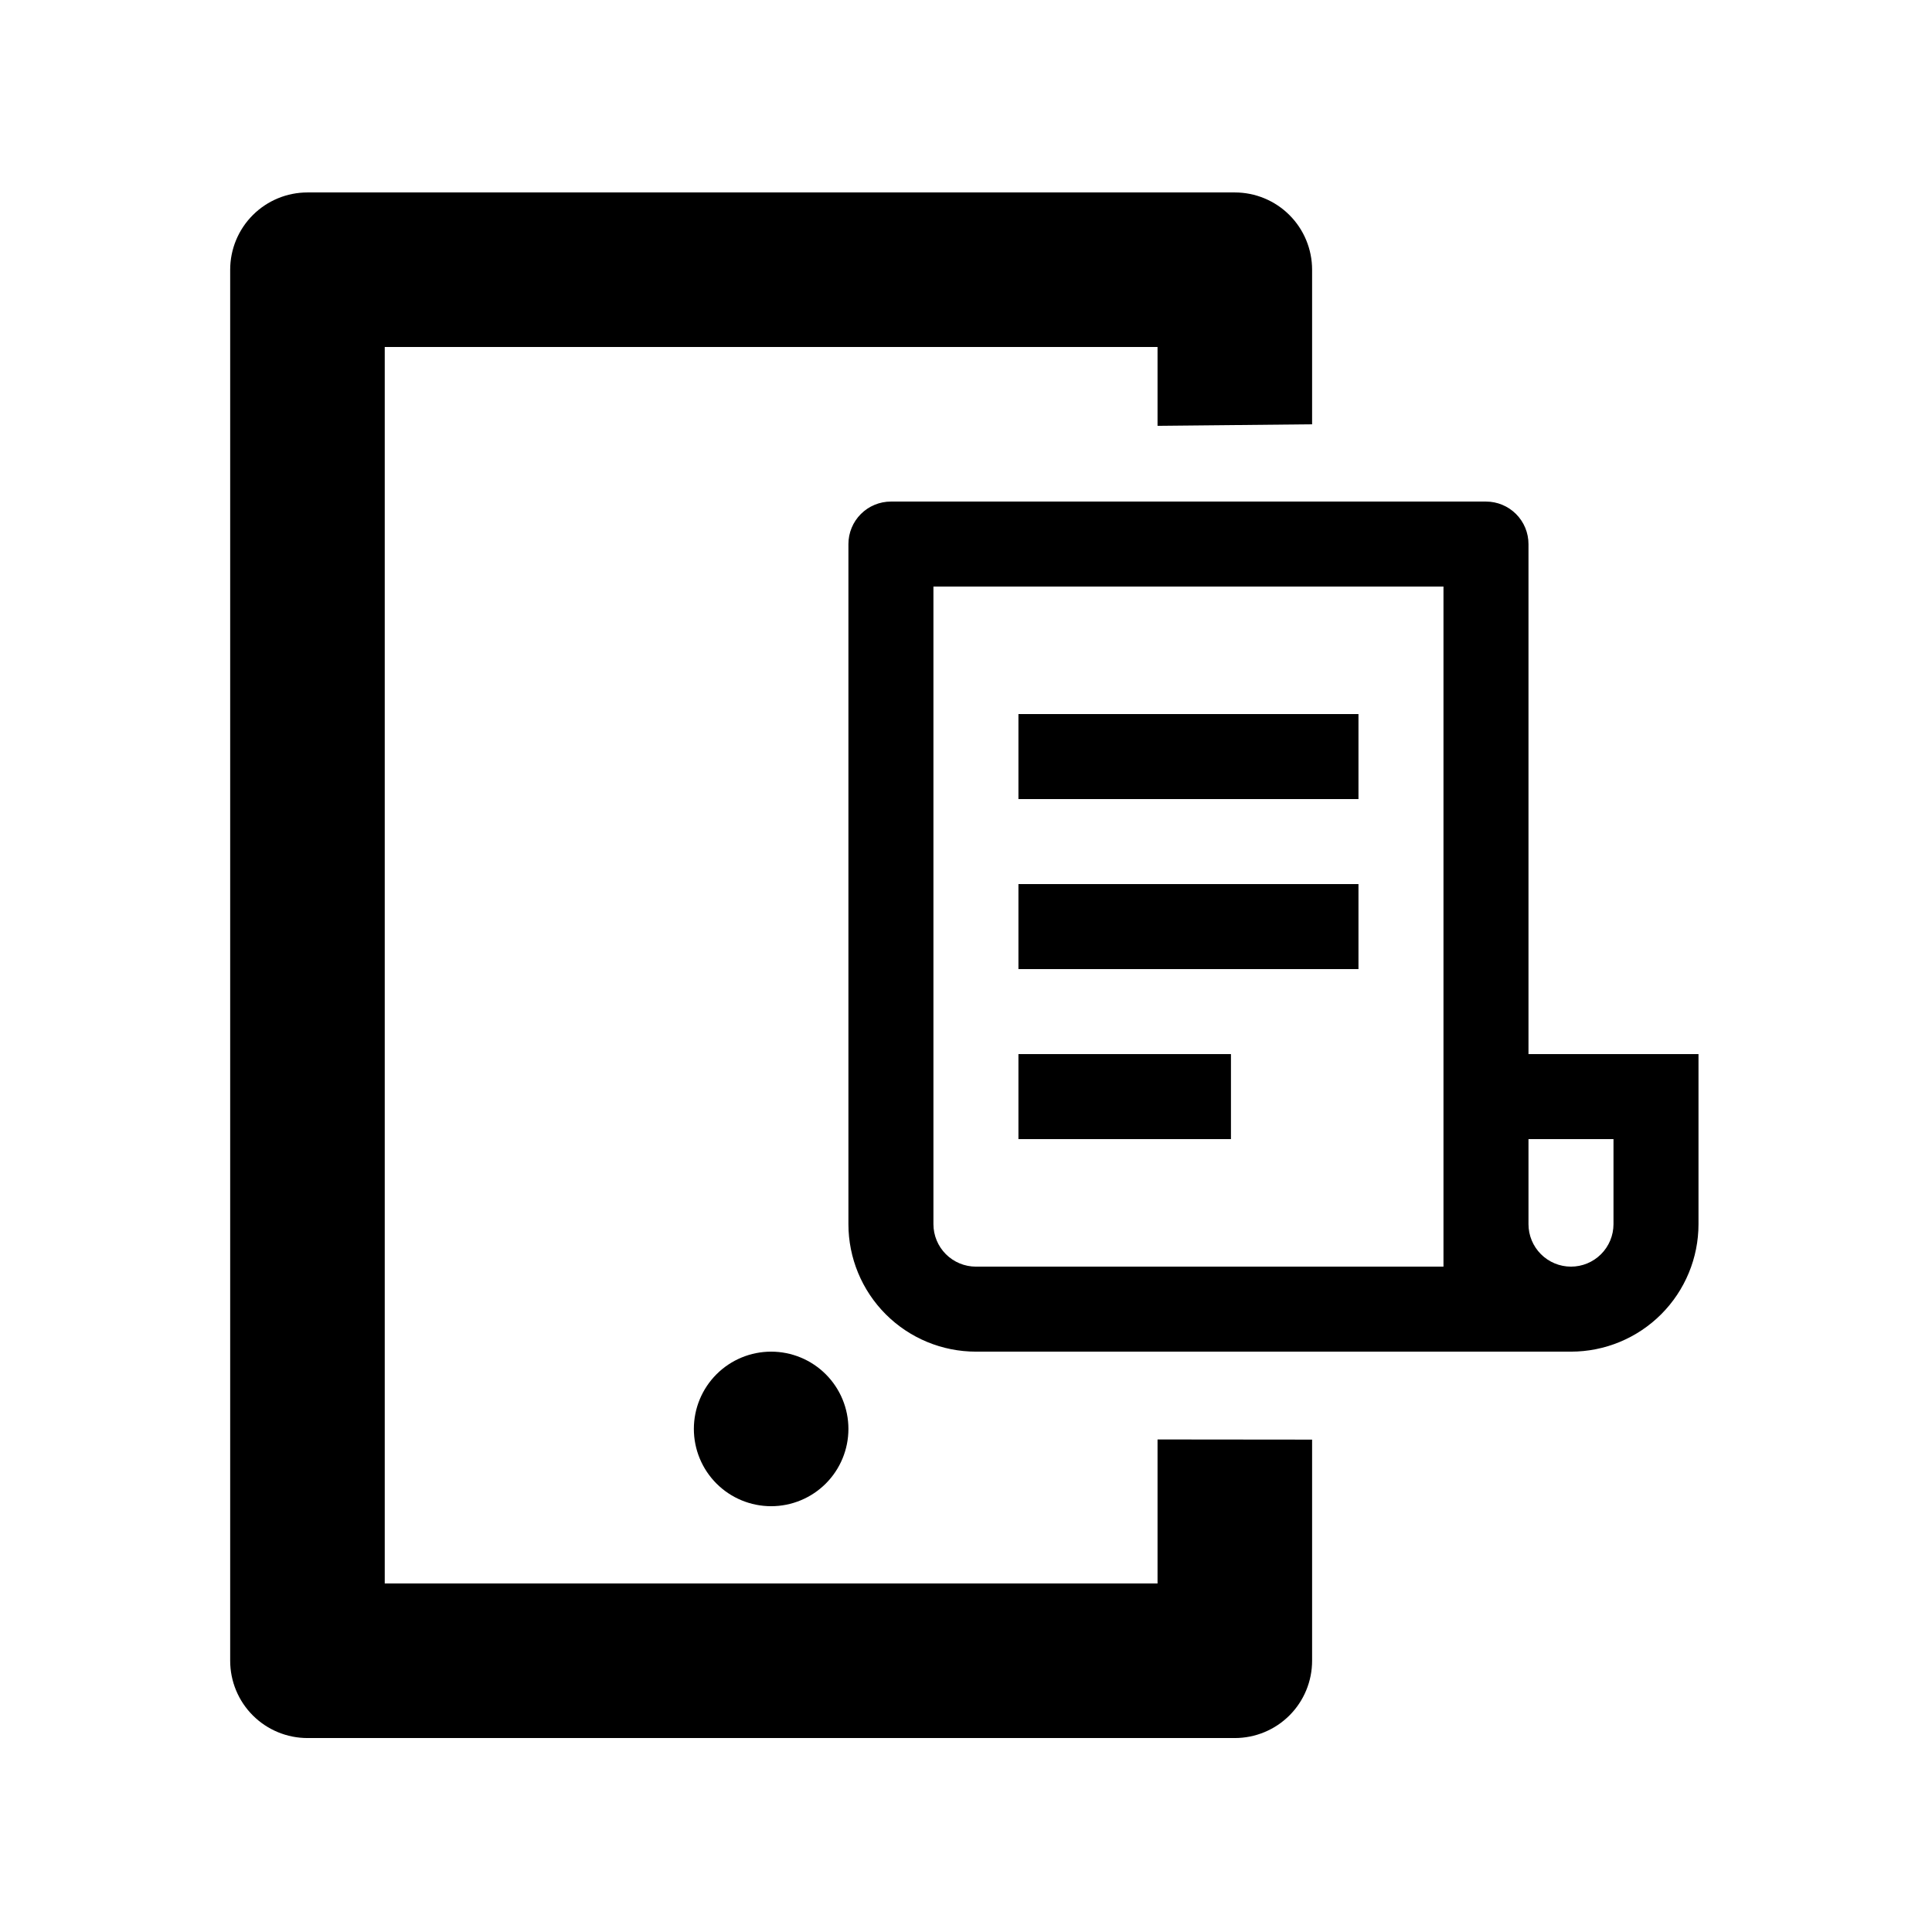 <svg width="512" height="512" viewBox="0 0 512 512" fill="none" xmlns="http://www.w3.org/2000/svg">
<path d="M416.328 358.2H258.632C249.67 358.2 241.075 354.64 234.737 348.303C228.4 341.965 224.84 333.37 224.84 324.408V144.184C224.84 141.197 226.027 138.332 228.139 136.219C230.252 134.107 233.117 132.92 236.104 132.92H393.8C396.787 132.92 399.652 134.107 401.765 136.219C403.877 138.332 405.064 141.197 405.064 144.184V279.352H450.12V324.408C450.12 333.37 446.56 341.965 440.223 348.303C433.885 354.64 425.29 358.2 416.328 358.2ZM405.064 301.88V324.408C405.064 327.395 406.251 330.26 408.363 332.373C410.476 334.485 413.341 335.672 416.328 335.672C419.315 335.672 422.18 334.485 424.293 332.373C426.405 330.26 427.592 327.395 427.592 324.408V301.88H405.064ZM382.536 335.672V155.448H247.368V324.408C247.368 327.395 248.555 330.26 250.667 332.373C252.78 334.485 255.645 335.672 258.632 335.672H382.536ZM269.896 189.24H360.008V211.768H269.896V189.24ZM269.896 234.296H360.008V256.824H269.896V234.296ZM269.896 279.352H326.216V301.88H269.896V279.352Z" fill="currentColor"/>
<path d="M101.96 419.64V91.96H306.76V112.851L347.72 112.442V71.48C347.72 66.048 345.562 60.839 341.722 56.998C337.881 53.158 332.672 51 327.24 51H81.48C76.048 51 70.839 53.158 66.999 56.998C63.158 60.839 61 66.048 61 71.48V440.12C61 445.552 63.158 450.761 66.999 454.602C70.839 458.442 76.048 460.6 81.48 460.6H327.24C332.672 460.6 337.881 458.442 341.722 454.602C345.562 450.761 347.72 445.552 347.72 440.12V381.513L306.76 381.472V419.64H101.96Z" fill="currentColor"/>
<path d="M218.842 364.198C215.001 360.358 209.792 358.2 204.36 358.2C198.928 358.2 193.719 360.358 189.878 364.198C186.038 368.039 183.88 373.248 183.88 378.68C183.88 384.112 186.038 389.321 189.878 393.162C193.719 397.002 198.928 399.16 204.36 399.16C209.792 399.16 215.001 397.002 218.842 393.162C222.682 389.321 224.84 384.112 224.84 378.68C224.84 373.248 222.682 368.039 218.842 364.198Z" fill="currentColor"/>
</svg>
